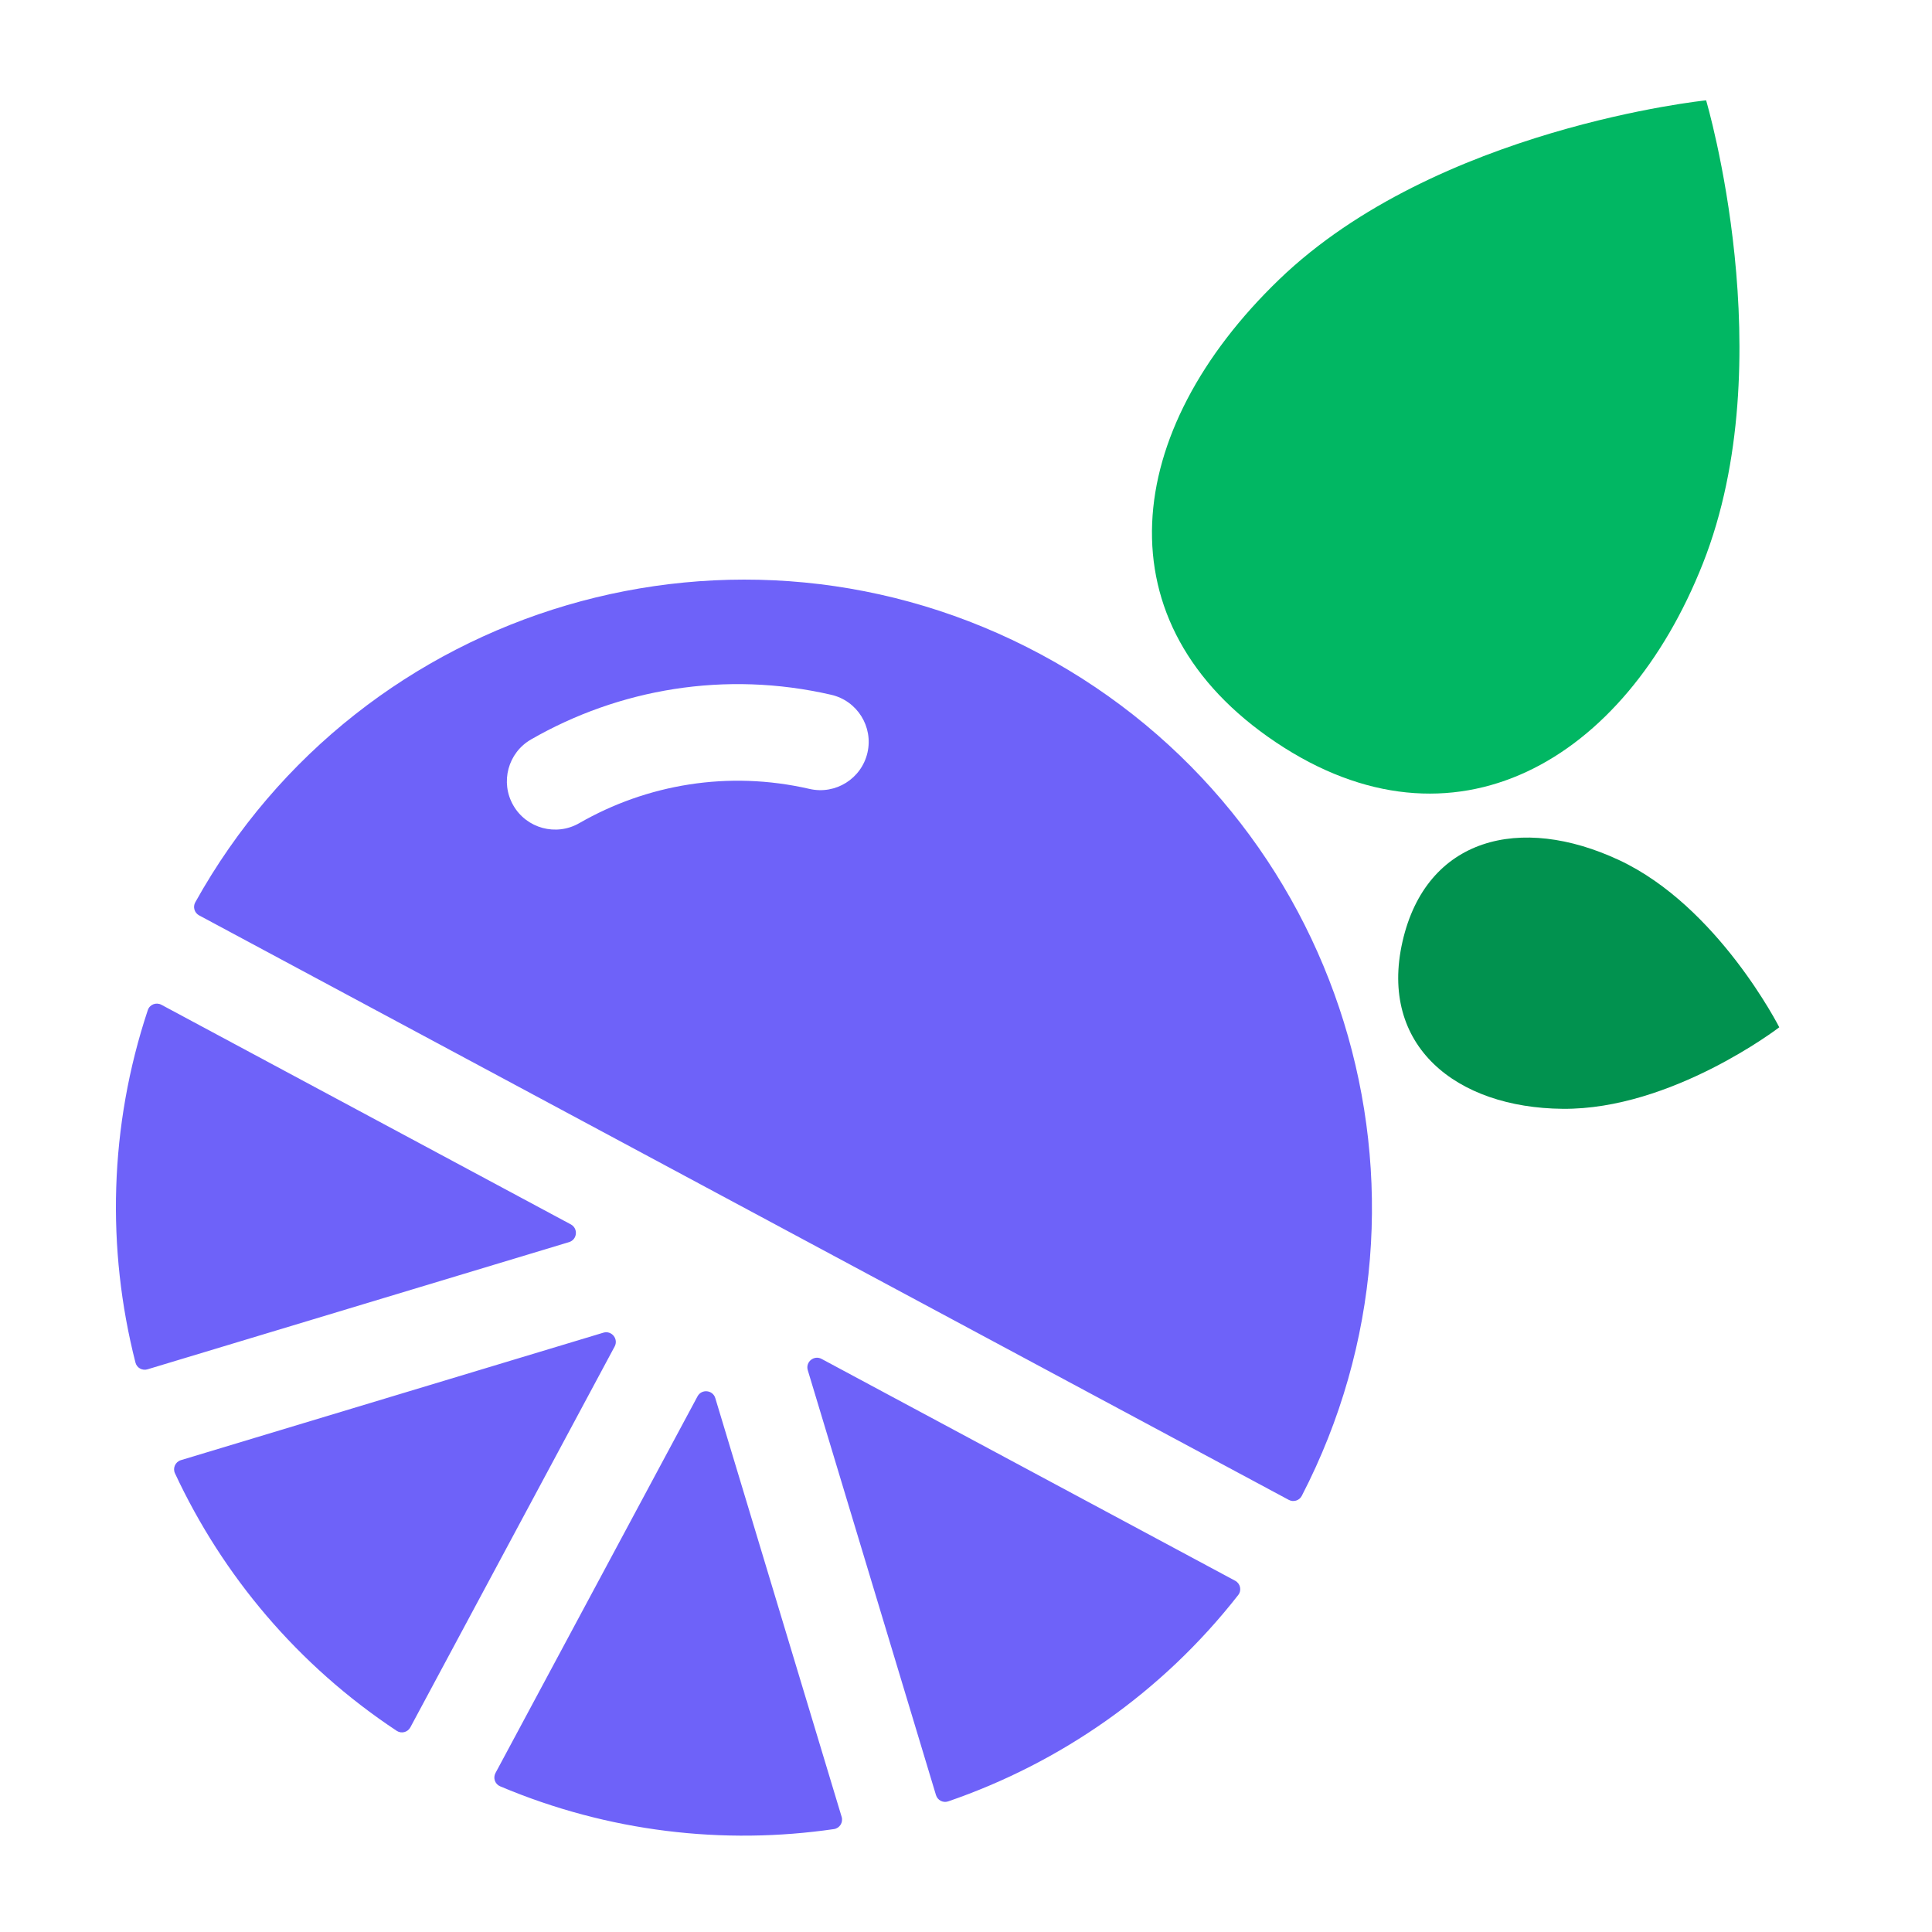 <svg width="200" height="200" viewBox="0 0 200 200" fill="none" xmlns="http://www.w3.org/2000/svg">
<g clip-path="url(#clip0_43_60)">
<path fill-rule="evenodd" clip-rule="evenodd" d="M42.481 178.812C42.206 179.325 41.552 179.496 41.066 179.174C30.812 172.386 23.031 163.07 18.112 152.513C17.858 151.968 18.152 151.328 18.728 151.154L62.458 137.959C63.311 137.701 64.049 138.604 63.628 139.389L42.481 178.812ZM15.269 141.752C14.73 141.915 14.162 141.601 14.023 141.055C11.017 129.265 11.295 116.61 15.302 104.565C15.495 103.983 16.167 103.723 16.707 104.013L59.089 126.747C59.874 127.168 59.758 128.328 58.905 128.585L15.269 141.752ZM20.214 93.407C19.946 93.89 20.128 94.5 20.614 94.761L72.607 122.65L74.755 123.803L78.838 125.992L81.419 127.377L133.411 155.266C133.898 155.527 134.507 155.341 134.76 154.85C151.038 123.37 139.077 84.544 107.738 67.734C76.399 50.923 37.437 62.434 20.214 93.407ZM127.864 163.638C128.404 163.928 128.559 164.632 128.182 165.115C120.288 175.212 109.773 182.486 98.156 186.479C97.626 186.661 97.053 186.362 96.891 185.824L83.621 141.843C83.363 140.99 84.266 140.252 85.05 140.673L127.864 163.638ZM87.127 188.081C87.301 188.659 86.927 189.259 86.329 189.347C74.921 191.008 62.986 189.657 51.774 184.918C51.237 184.691 51.018 184.052 51.293 183.539L72.208 144.548C72.629 143.763 73.79 143.879 74.047 144.732L87.127 188.081ZM59.962 85.214C66.931 81.208 75.357 79.724 83.805 81.669C86.496 82.288 89.179 80.609 89.799 77.918C90.418 75.227 88.739 72.543 86.048 71.924C75.046 69.391 64.048 71.331 54.978 76.545C52.584 77.921 51.76 80.977 53.136 83.371C54.512 85.765 57.569 86.59 59.962 85.214Z" fill="#6E62F9"/>
<path d="M176.29 58.311C168.174 78.858 150.451 89.147 132.096 76.853C113.742 64.56 116.14 44.611 132.422 28.928C148.703 13.245 176.616 10.386 176.616 10.386C176.616 10.386 184.596 37.285 176.29 58.311Z" fill="#01B763"/>
<path d="M161.762 114.784C150.717 114.679 142.737 108.251 145.185 97.48C147.633 86.709 157.374 84.252 167.613 89.041C177.852 93.829 184.19 106.345 184.19 106.345C184.19 106.345 173.065 114.892 161.762 114.784Z" fill="#01924F"/>
</g>
<defs>
<clipPath id="clip0_43_60">
<rect width="200" height="200" fill="white"/>
</clipPath>
</defs>
</svg>
